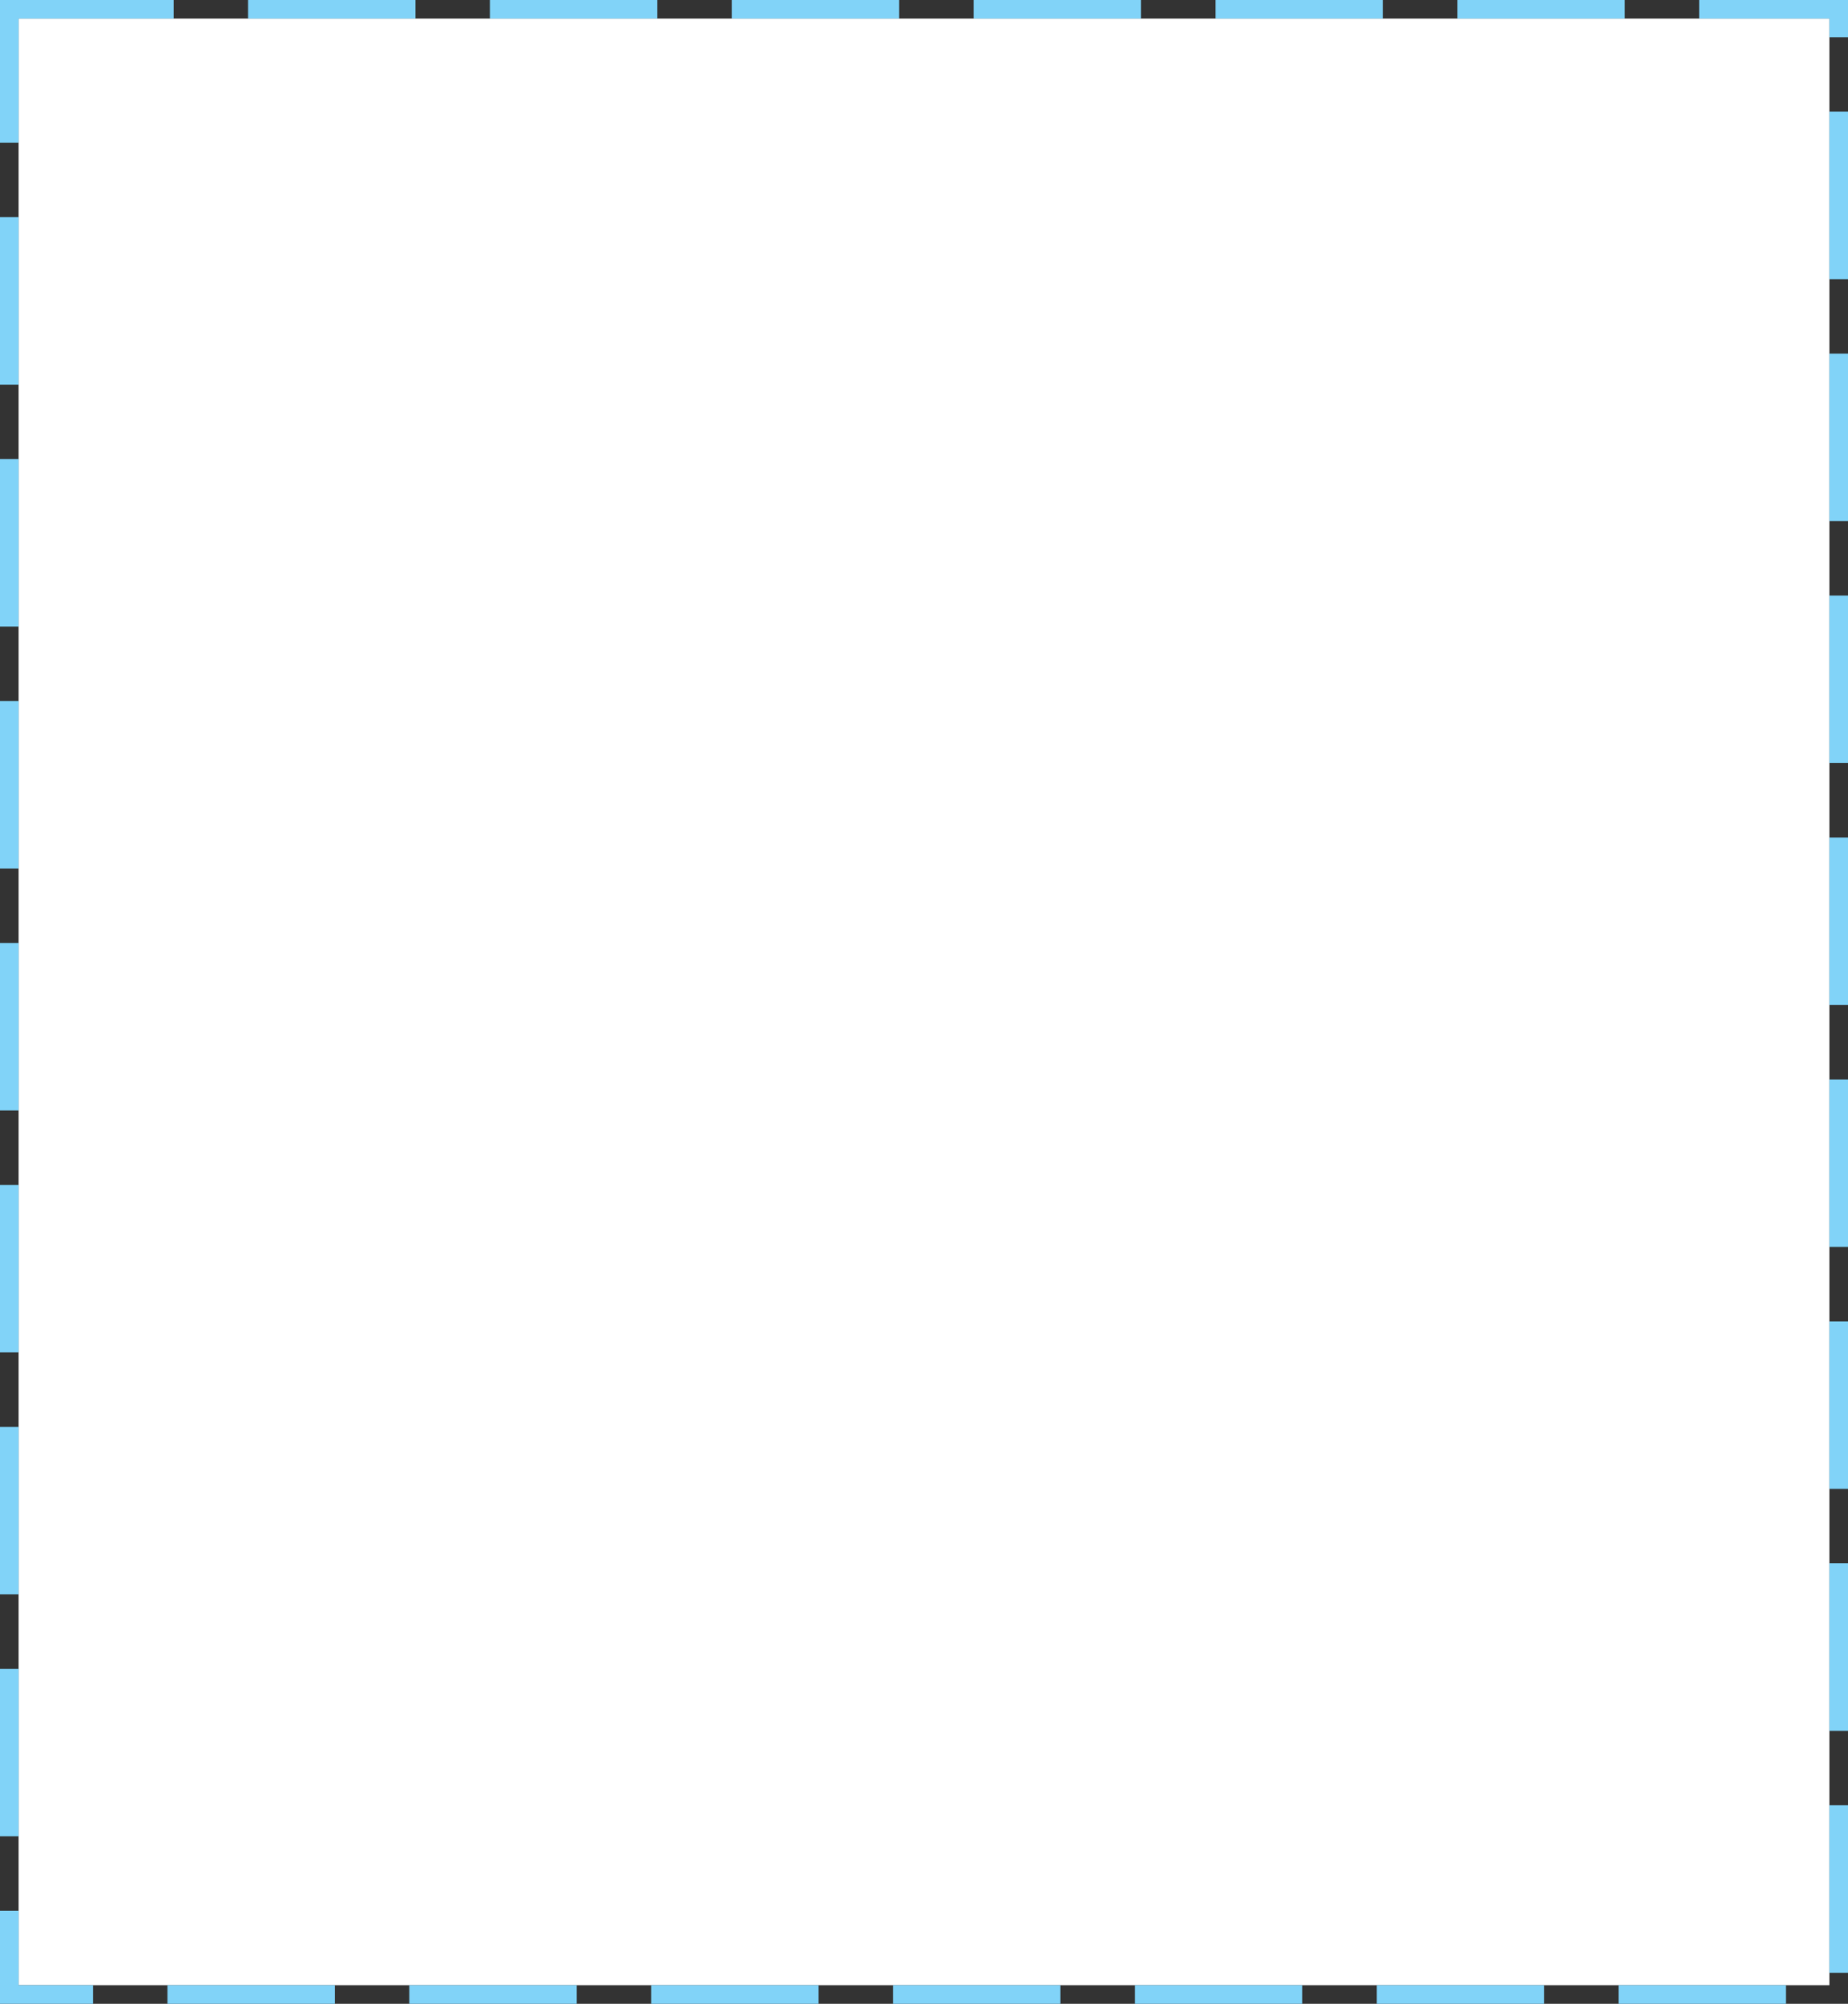 ﻿<?xml version="1.0" encoding="utf-8"?>
<svg version="1.1" xmlns:xlink="http://www.w3.org/1999/xlink" width="298px" height="323px" xmlns="http://www.w3.org/2000/svg">
  <rect width="100%" height="100%" fill="#333333" stroke="none"/>
  <g transform="matrix(1 0 0 1 -101 -125 )">
    <path d="M 104 128  L 396 128  L 396 445  L 104 445  L 104 128  Z " fill-rule="nonzero" fill="#ffffff" stroke="none" />
    <path d="M 102.5 126.5  L 397.5 126.5  L 397.5 446.5  L 102.5 446.5  L 102.5 126.5  Z " stroke-width="3" stroke-dasharray="27,12" stroke="#81d3f8" fill="none" stroke-dashoffset="0.5" />
  </g>
</svg>